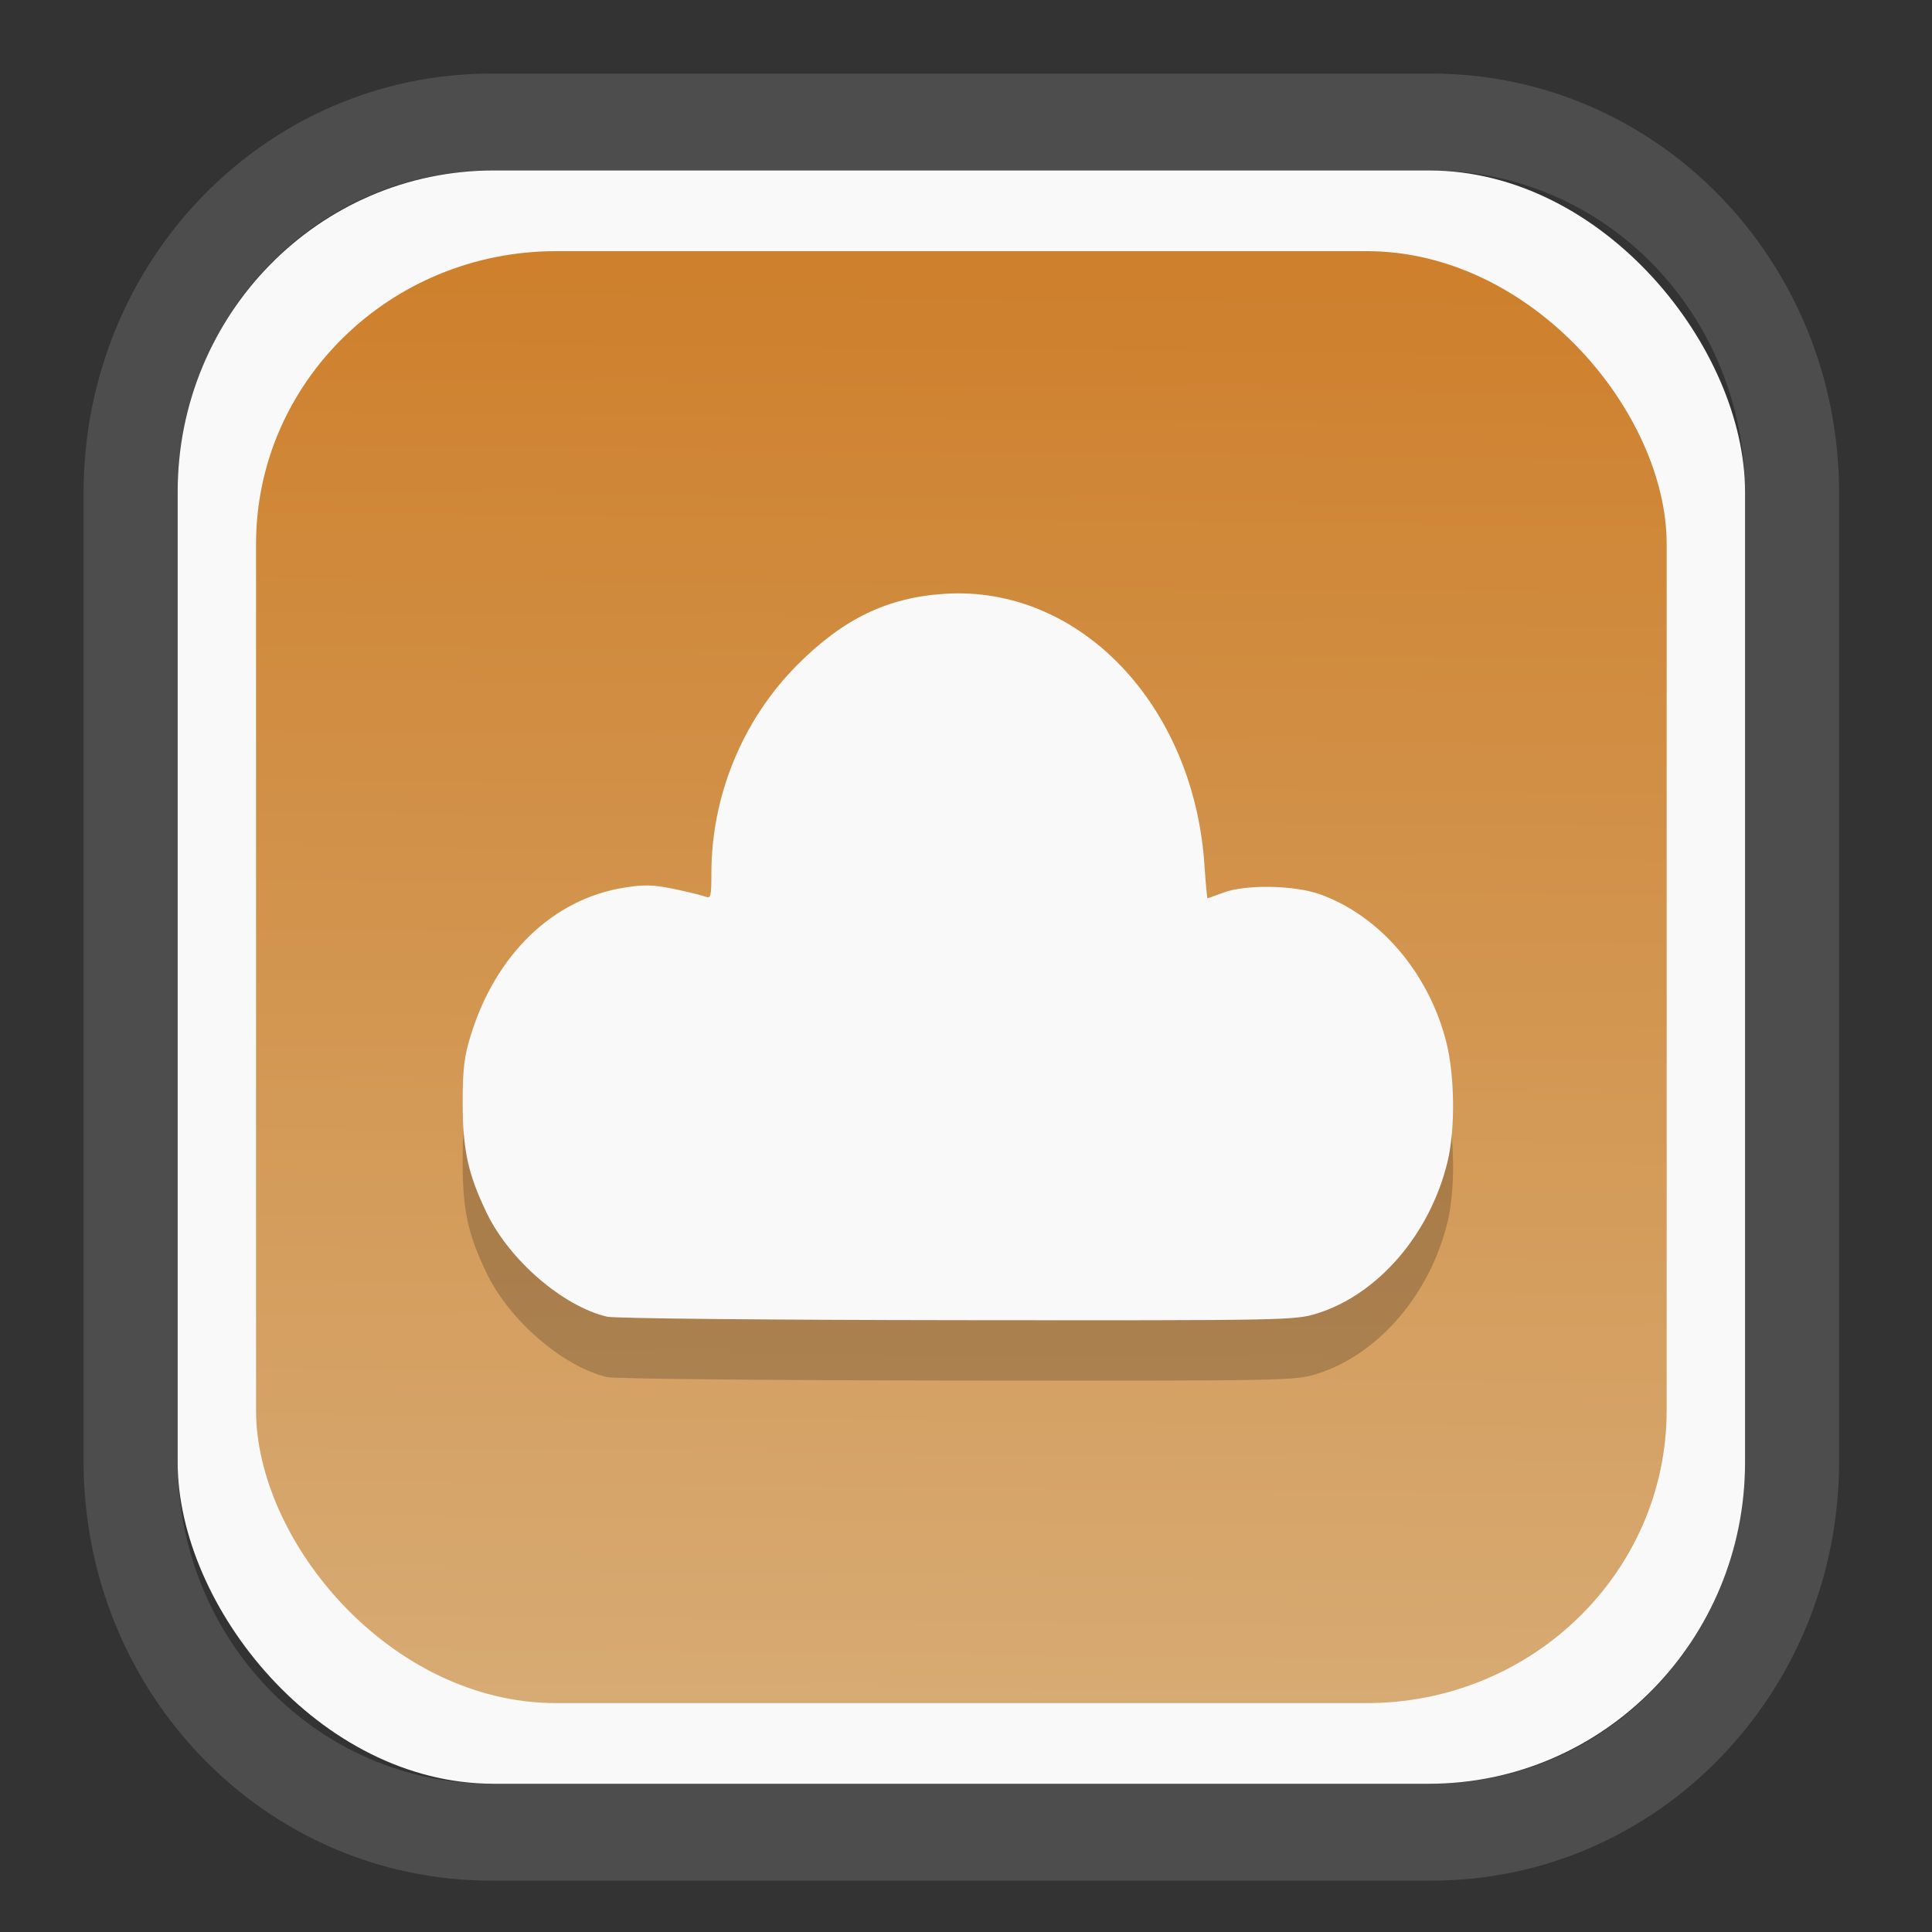 <?xml version="1.0" encoding="UTF-8" standalone="no"?>
<svg
   width="64"
   height="64"
   version="1.1"
   id="svg73"
   sodipodi:docname="scribus.svg"
   inkscape:version="1.3.2 (091e20ef0f, 2023-11-25)"
   xmlns:inkscape="http://www.inkscape.org/namespaces/inkscape"
   xmlns:sodipodi="http://sodipodi.sourceforge.net/DTD/sodipodi-0.dtd"
   xmlns:xlink="http://www.w3.org/1999/xlink"
   xmlns="http://www.w3.org/2000/svg"
   xmlns:svg="http://www.w3.org/2000/svg"
   xmlns:rdf="http://www.w3.org/1999/02/22-rdf-syntax-ns#"
   xmlns:cc="http://creativecommons.org/ns#"
   xmlns:dc="http://purl.org/dc/elements/1.1/">
  <rect width="100%" height="100%" fill="#333333" stroke="none"/>
  <sodipodi:namedview
     pagecolor="#f5f7fa"
     bordercolor="#666666"
     borderopacity="1"
     objecttolerance="10"
     gridtolerance="10"
     guidetolerance="10"
     inkscape:pageopacity="0"
     inkscape:pageshadow="2"
     inkscape:window-width="1377"
     inkscape:window-height="886"
     id="namedview75"
     showgrid="false"
     inkscape:zoom="4.4470387"
     inkscape:cx="30.35728"
     inkscape:cy="48.459214"
     inkscape:window-x="55"
     inkscape:window-y="98"
     inkscape:window-maximized="0"
     inkscape:current-layer="g877"
     inkscape:document-rotation="0"
     inkscape:pagecheckerboard="0"
     inkscape:showpageshadow="2"
     inkscape:deskcolor="#d1d1d1" />
  <defs
     id="defs29">
    <linearGradient
       id="linearGradient5"
       inkscape:collect="always">
      <stop
         style="stop-color:#ce802c;stop-opacity:1;"
         offset="0"
         id="stop5" />
      <stop
         style="stop-color:#d7ab74;stop-opacity:1;"
         offset="1"
         id="stop6" />
    </linearGradient>
    <inkscape:path-effect
       effect="powerclip"
       id="path-effect1980"
       is_visible="true"
       lpeversion="1"
       inverse="true"
       flatten="false"
       hide_clip="false"
       message="Use fill-rule evenodd on &lt;b&gt;fill and stroke&lt;/b&gt; dialog if no flatten result after convert clip to paths." />
    <clipPath
       clipPathUnits="userSpaceOnUse"
       id="clipPath1976">
      <rect
         x="9.678"
         y="9.925"
         width="43.343"
         height="44.613"
         rx="8.669"
         ry="8.923"
         fill="url(#linearGradient862)"
         stroke-width="2.968"
         id="rect1978"
         style="display:none;fill:#333333;fill-opacity:1"
         d="m 18.347,9.925 h 26.005 c 4.803,0 8.669,3.98 8.669,8.923 v 26.767 c 0,4.943 -3.866,8.923 -8.669,8.923 h -26.005 c -4.803,0 -8.669,-3.98 -8.669,-8.923 V 18.848 c 0,-4.943 3.866,-8.923 8.669,-8.923 z" />
      <path
         id="lpe_path-effect1980"
         style="fill:#333333;fill-opacity:1"
         class="powerclip"
         d="M 2.076,2.246 H 60.624 V 62.217 H 2.076 Z M 18.347,9.925 c -4.803,0 -8.669,3.98 -8.669,8.923 v 26.767 c 0,4.943 3.866,8.923 8.669,8.923 h 26.005 c 4.803,0 8.669,-3.98 8.669,-8.923 V 18.848 c 0,-4.943 -3.866,-8.923 -8.669,-8.923 z" />
    </clipPath>
    <linearGradient
       inkscape:collect="always"
       xlink:href="#linearGradient5"
       id="linearGradient6"
       x1="33.786"
       y1="12.971"
       x2="33.376"
       y2="52.289"
       gradientUnits="userSpaceOnUse"
       gradientTransform="matrix(1.1,0,0,1.1,-3.185,-3.234)" />
    <linearGradient
       id="d"
       y1="1050.34"
       y2="1038.36"
       gradientUnits="userSpaceOnUse"
       x2="0"
       gradientTransform="matrix(-2.577,0,0,2.581,52,-2661.74)">
      <stop
         stop-color="#c61423"
         id="stop7" />
      <stop
         offset="1"
         stop-color="#dc2b41"
         id="stop8" />
    </linearGradient>
  </defs>
  <g
     id="g877"
     transform="matrix(1.1,0,0,1.1,-3.185,-3.207)">
    <path
       d="m 18.347,7.246 c -6.244,0 -11.271,5.174 -11.271,11.602 v 26.767 c 0,6.427 5.027,11.602 11.271,11.602 h 26.005 c 6.244,0 11.271,-5.174 11.271,-11.602 V 18.848 c 0,-6.427 -5.027,-11.602 -11.271,-11.602 z"
       fill="url(#linearGradient910)"
       stroke-width="3.324"
       id="path33"
       style="fill:#4d4d4d;fill-opacity:1"
       clip-path="url(#clipPath1976)"
       inkscape:path-effect="#path-effect1980"
       inkscape:original-d="m 18.347203,7.2464043 c -6.244452,0 -11.2714308,5.1741617 -11.2714308,11.6016437 v 26.767119 c 0,6.427394 5.0268918,11.601644 11.2714308,11.601644 h 26.005262 c 6.244452,0 11.271431,-5.174161 11.271431,-11.601644 V 18.848048 c 0,-6.427393 -5.026893,-11.6016437 -11.271431,-11.6016437 z"
       transform="matrix(1.089,0,0,1.089,-2.294,-2.759)" />
    <rect
       x="8.246"
       y="8.049"
       width="47.201"
       height="48.584"
       rx="9.512"
       ry="9.678"
       fill="url(#linearGradient862)"
       stroke-width="3.232"
       id="rect35-7"
       style="opacity:1;fill:#f9f9f9;fill-opacity:1" />
    <rect
       x="10.606"
       y="10.479"
       width="42.481"
       height="43.725"
       rx="9.034"
       ry="8.82"
       fill="url(#linearGradient862)"
       stroke-width="2.909"
       id="rect35-7-3"
       style="fill:url(#linearGradient6)" />
    <path
       style="fill:#000000;fill-opacity:1;stroke:none;stroke-width:0.9;stroke-dasharray:none;stroke-dashoffset:2.2;stroke-opacity:0.3;opacity:0.2"
       d="m 21.179,44.386 c -1.33,-0.312 -2.943,-1.704 -3.63,-3.132 -0.561,-1.166 -0.721,-1.903 -0.72,-3.318 4.42e-4,-1.004 0.046,-1.388 0.24,-2.016 0.758,-2.454 2.48,-4.113 4.625,-4.456 0.602,-0.096 0.873,-0.089 1.499,0.041 0.42,0.087 0.846,0.191 0.945,0.231 0.163,0.065 0.181,-0.006 0.181,-0.705 0,-2.336 0.942,-4.622 2.584,-6.271 1.385,-1.391 2.714,-2.033 4.439,-2.144 4.051,-0.262 7.499,3.334 7.825,8.162 0.037,0.554 0.079,1.008 0.091,1.008 0.013,0 0.227,-0.076 0.475,-0.17 0.679,-0.255 2.148,-0.228 2.925,0.053 1.795,0.649 3.255,2.356 3.788,4.428 0.261,1.016 0.279,2.64 0.041,3.625 -0.528,2.181 -2.098,4.001 -3.945,4.571 -0.655,0.202 -0.933,0.207 -10.818,0.197 -5.685,-0.006 -10.322,-0.052 -10.546,-0.104 z"
       id="path99-6" />
    <path
       style="fill:#f9f9f9;fill-opacity:1;stroke:none;stroke-width:0.9;stroke-dasharray:none;stroke-dashoffset:2.2;stroke-opacity:0.3"
       d="m 21.179,42.568 c -1.33,-0.312 -2.943,-1.704 -3.63,-3.132 -0.561,-1.166 -0.721,-1.903 -0.72,-3.318 4.42e-4,-1.004 0.046,-1.388 0.24,-2.016 0.758,-2.454 2.48,-4.113 4.625,-4.456 0.602,-0.096 0.873,-0.089 1.499,0.041 0.42,0.087 0.846,0.191 0.945,0.231 0.163,0.065 0.181,-0.006 0.181,-0.705 0,-2.336 0.942,-4.622 2.584,-6.271 1.385,-1.391 2.714,-2.033 4.439,-2.144 4.051,-0.262 7.499,3.334 7.825,8.162 0.037,0.554 0.079,1.008 0.091,1.008 0.013,0 0.227,-0.076 0.475,-0.17 0.679,-0.255 2.148,-0.228 2.925,0.053 1.795,0.649 3.255,2.356 3.788,4.428 0.261,1.016 0.279,2.64 0.041,3.625 -0.528,2.181 -2.098,4.001 -3.945,4.571 -0.655,0.202 -0.933,0.207 -10.818,0.197 -5.685,-0.006 -10.322,-0.052 -10.546,-0.104 z"
       id="path99" />
    <path
       style="fill:#f5f7fa;stroke-width:0.204;fill-opacity:1"
       d=""
       id="path3" />
  </g>
</svg>
